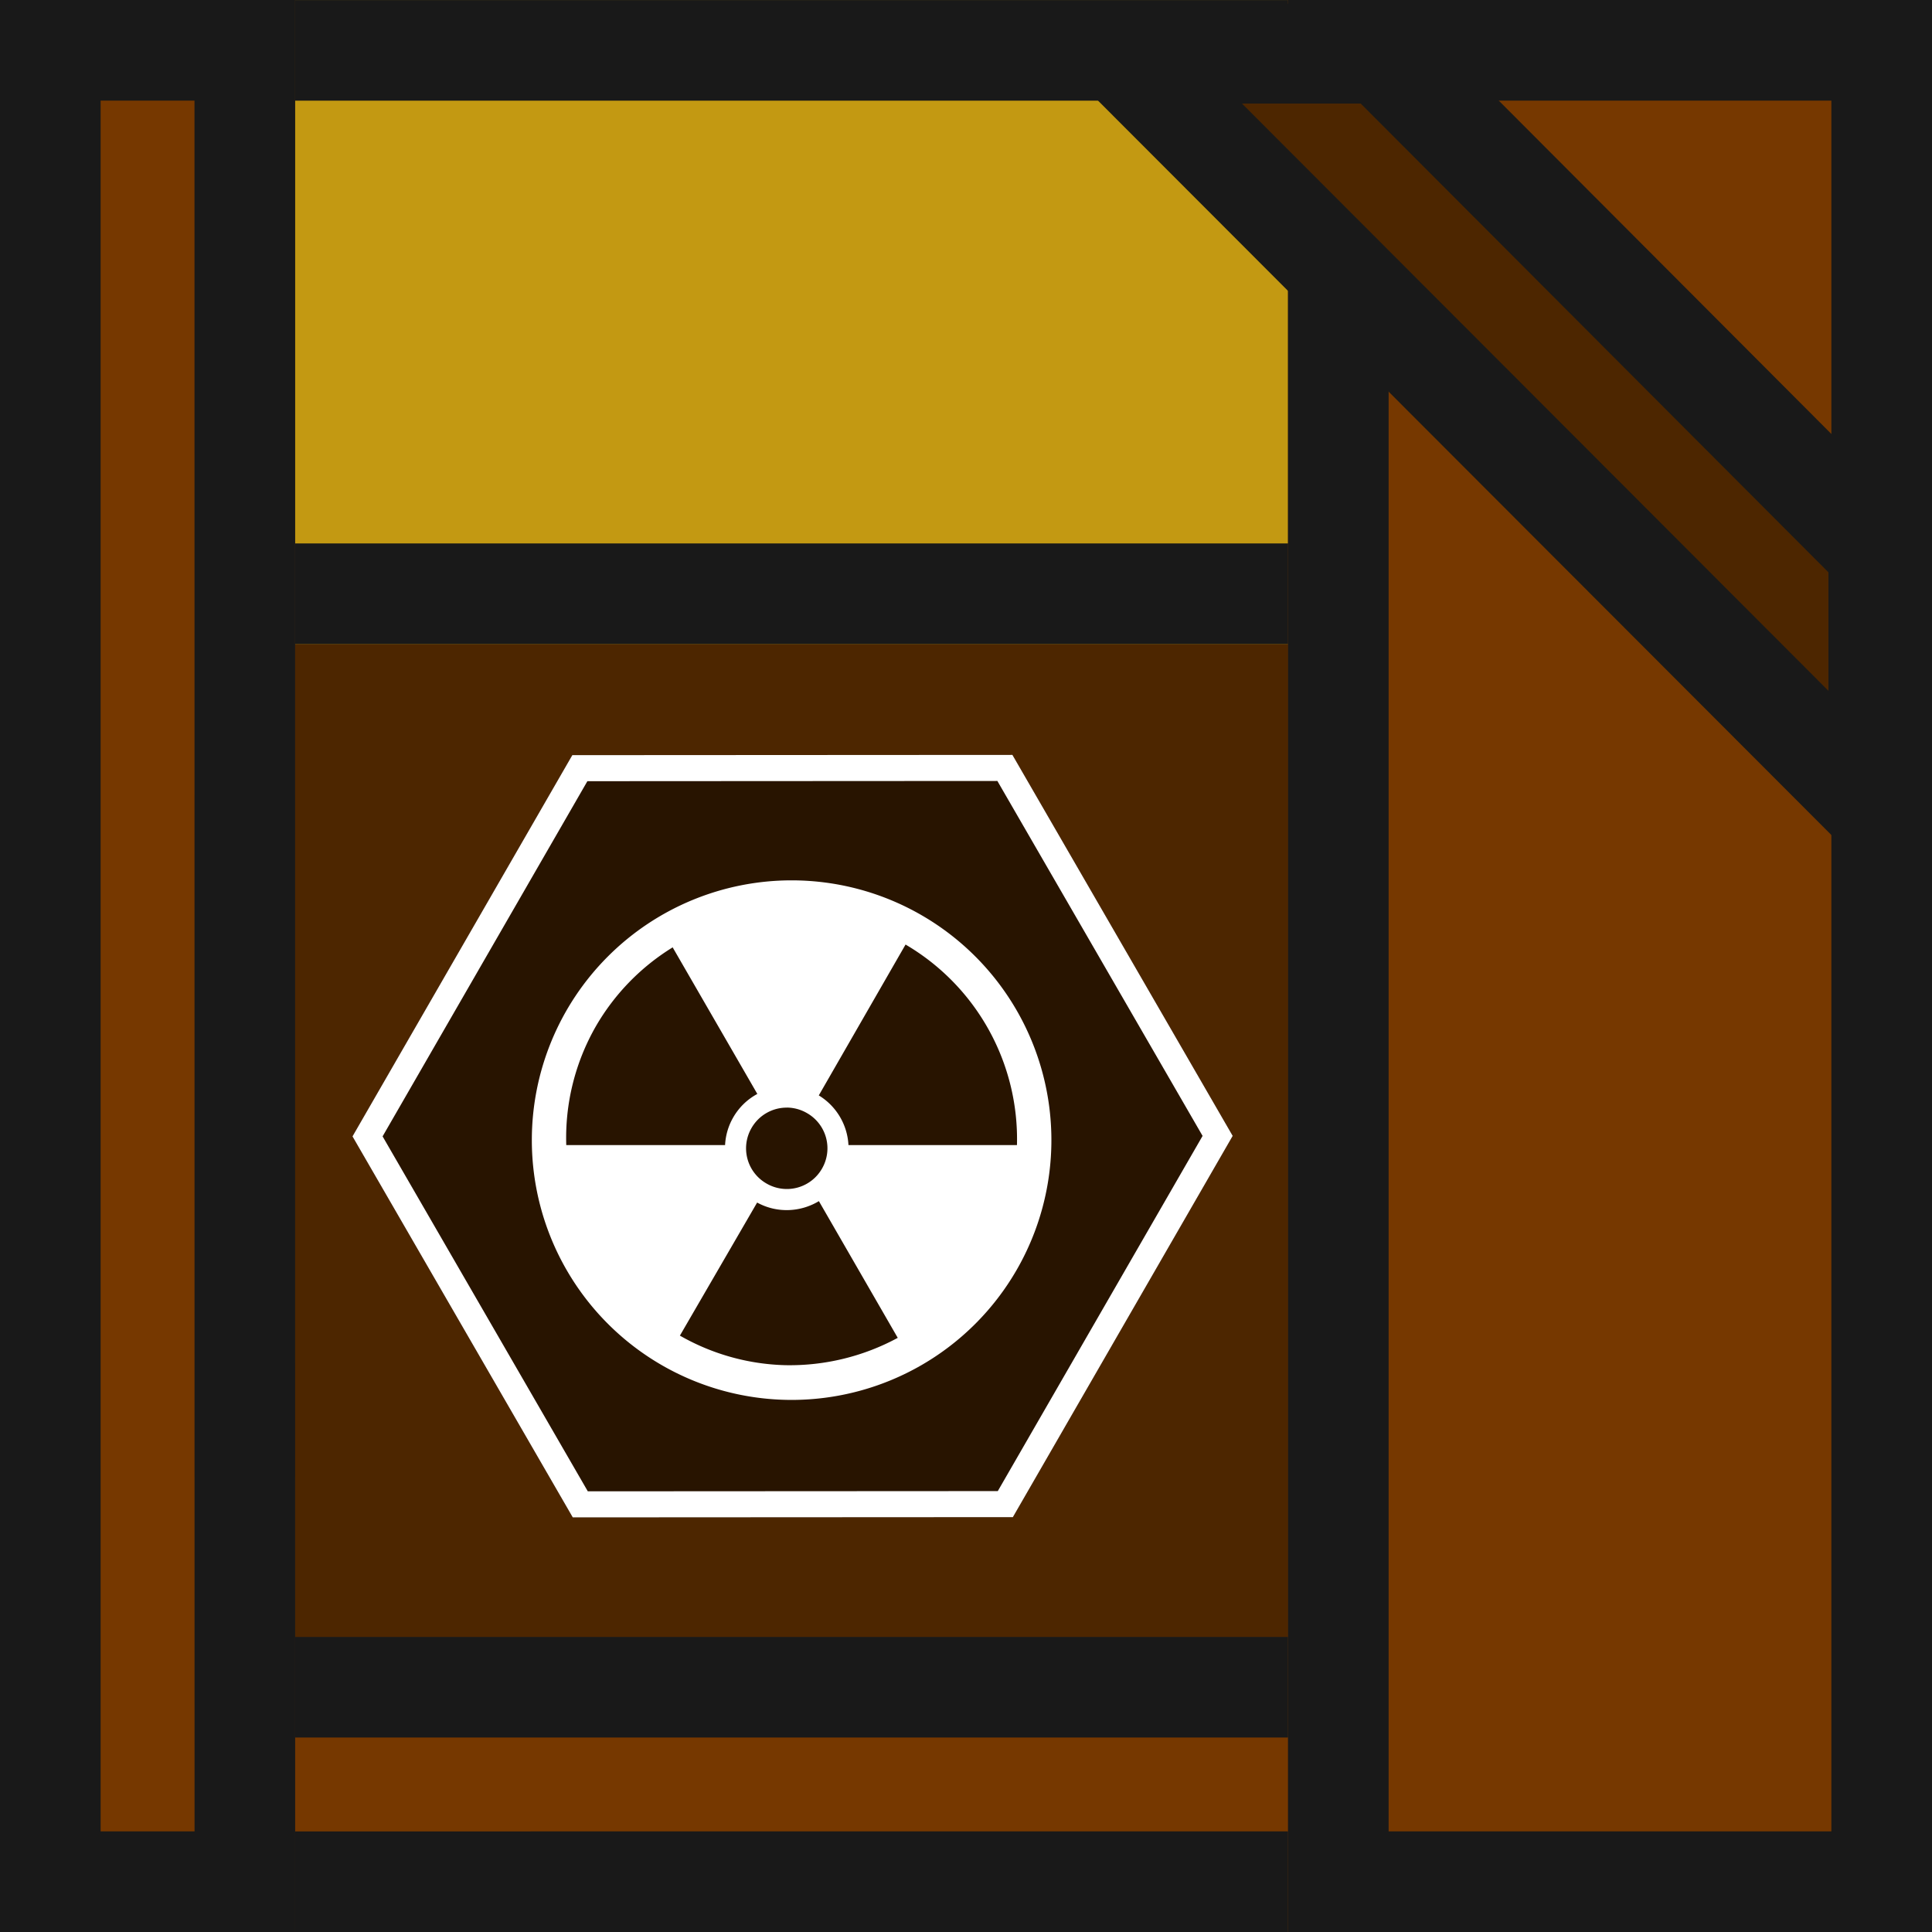 <?xml version="1.0" encoding="UTF-8" standalone="no"?>
<svg
   xmlns:dc="http://purl.org/dc/elements/1.1/"
   xmlns:cc="http://creativecommons.org/ns#"
   xmlns:rdf="http://www.w3.org/1999/02/22-rdf-syntax-ns#"
   xmlns:svg="http://www.w3.org/2000/svg"
   xmlns="http://www.w3.org/2000/svg"
   xmlns:sodipodi="http://sodipodi.sourceforge.net/DTD/sodipodi-0.dtd"
   xmlns:inkscape="http://www.inkscape.org/namespaces/inkscape"
   width="144"
   height="144"
   viewBox="0 0 38.1 38.1"
   version="1.1"
   id="svg37"
   sodipodi:docname="map-crate-02sv.svg"
   inkscape:version="0.92.2 (5c3e80d, 2017-08-06)">
  <rect x="0" y="0" width="38.1" height="38.1" fill="#808080" stroke="none"/>
  <sodipodi:namedview
     pagecolor="#ffffff"
     bordercolor="#666666"
     borderopacity="1"
     objecttolerance="10"
     gridtolerance="10"
     guidetolerance="10"
     inkscape:pageopacity="0"
     inkscape:pageshadow="2"
     inkscape:window-width="1920"
     inkscape:window-height="1017"
     id="namedview39"
     showgrid="true"
     inkscape:zoom="1.1588694"
     inkscape:cx="-242.38427"
     inkscape:cy="115.36631"
     inkscape:window-x="1912"
     inkscape:window-y="-8"
     inkscape:window-maximized="1"
     inkscape:current-layer="svg37">
    <inkscape:grid
       type="xygrid"
       id="grid864"
       empspacing="4"
       spacingy="1.058"
       spacingx="1.058" />
  </sodipodi:namedview>
  <defs
     id="defs17">
    <clipPath
       id="a">
      <path
         fill="#4d2600"
         stroke-width=".529"
         d="M0 258.9h38.1V297H0z"
         id="path5" />
    </clipPath>
    <clipPath
       id="d">
      <path
         d="M-4.763 273.187v-5.82h28.575v5.82z"
         fill="#4d2600"
         stroke-width="3.532"
         id="path8" />
    </clipPath>
    <clipPath
       id="c">
      <path
         d="M43.392 296.47h-12.7v-38.1h12.7z"
         fill="#4d2600"
         stroke-width="6.024"
         id="path11" />
    </clipPath>
    <clipPath
       id="e">
      <path
         d="M-1.587 297h-5.821v-38.1h5.82z"
         fill="#4d2600"
         stroke-width="4.078"
         id="path14" />
    </clipPath>
    <clipPath
       id="b">
      <path
         style="fill-opacity:0.506;stroke:#ffffff;stroke-width:2.117;stroke-opacity:0.502"
         inkscape:connector-curvature="0"
         d="m -45.534,209.35 29.33,16.933 v 33.867 l -29.33,16.933 -29.33,-16.933 v -33.867 z"
         id="path2" />
    </clipPath>
  </defs>
  <path
     clip-path="url(#a)"
     d="M0 258.9h38.1V297H0z"
     transform="translate(0 -258.9)"
     id="path19"
     stroke-width="3.969"
     stroke="#191919"
     fill="#4d2600" />
  <path
     transform="rotate(90 163.581 132.89)"
     d="M43.392 296.47h-12.7v-38.1h12.7z"
     clip-path="url(#c)"
     id="path25"
     style="fill:#c39912;fill-opacity:1"
     stroke-width="3.969"
     stroke="#191919"
     fill="#6f6f6f" />
  <path
     transform="matrix(-1.333 0 0 -1 31.75 305.467)"
     clip-path="url(#d)"
     d="M-4.763 273.187v-5.82h28.575v5.82z"
     id="path27"
     stroke-width="3.437"
     stroke="#191919"
     fill="#d19200" />
  <path
     transform="rotate(90 128.656 168.344)"
     d="M-1.587 297h-5.821v-38.1h5.82z"
     clip-path="url(#e)"
     id="path29"
     stroke-width="3.969"
     stroke="#191919"
     fill="#763800" />
  <path
     clip-path="url(#e)"
     d="M-1.587 297h-5.821v-38.1h5.82z"
     transform="translate(7.408 -258.9)"
     id="path31"
     stroke-width="3.969"
     stroke="#191919"
     fill="#763800" />
  <path
     clip-path="url(#c)"
     d="M43.392 296.47h-12.7v-38.1h12.7z"
     transform="translate(-5.292 -258.37)"
     id="path33"
     stroke-width="3.969"
     stroke="#191919"
     fill="#763800" />
  <path
     d="M37.042 16.002V10.88l-9.8-9.822h-5.123z"
     id="path35"
     stroke-width="1.968"
     stroke="#191919"
     fill="#4d2600" />
  <g
     id="g850"
     transform="translate(0.328,-0.173)">
    <path
       id="path21"
       transform="matrix(-0.222,-0.128,0.128,-0.222,-25.938,70.744)"
       d="m -45.534,209.35 29.33,16.933 v 33.867 l -29.33,16.933 -29.33,-16.933 v -33.867 z"
       clip-path="url(#b)"
       inkscape:connector-curvature="0"
       style="fill-opacity:0.485;stroke:#ffffff;stroke-width:4.011" />
    <path
       id="path23"
       d="m 15.283,17.534 a 5.123,5.123 0 0 0 -5.123,5.123 5.123,5.123 0 0 0 5.123,5.123 5.123,5.123 0 0 0 5.123,-5.123 5.123,5.123 0 0 0 -5.123,-5.123 z M 17.53,18.8 a 4.449,4.449 0 0 1 2.197,3.955 h -3.323 a 1.221,1.221 0 0 0 -0.585,-0.98 z m -4.593,0.055 1.67,2.891 a 1.21,1.21 0 0 0 -0.475,0.462 1.21,1.21 0 0 0 -0.161,0.547 h -3.132 a 4.424,4.424 0 0 1 0.582,-2.34 4.434,4.434 0 0 1 1.517,-1.56 z m 2.253,3.16 a 0.8,0.8 0 0 1 0.398,0.11 0.799,0.799 0 0 1 0.294,1.094 0.798,0.798 0 0 1 -1.095,0.293 0.799,0.799 0 0 1 -0.294,-1.095 0.798,0.798 0 0 1 0.697,-0.401 z m 0.631,1.845 1.555,2.696 a 4.477,4.477 0 0 1 -2.22,0.539 4.4,4.4 0 0 1 -2.076,-0.583 l 1.523,-2.624 c 0.393,0.215 0.857,0.19 1.218,-0.028 z"
       inkscape:connector-curvature="0"
       style="fill:#ffffff" />
  </g>
</svg>
